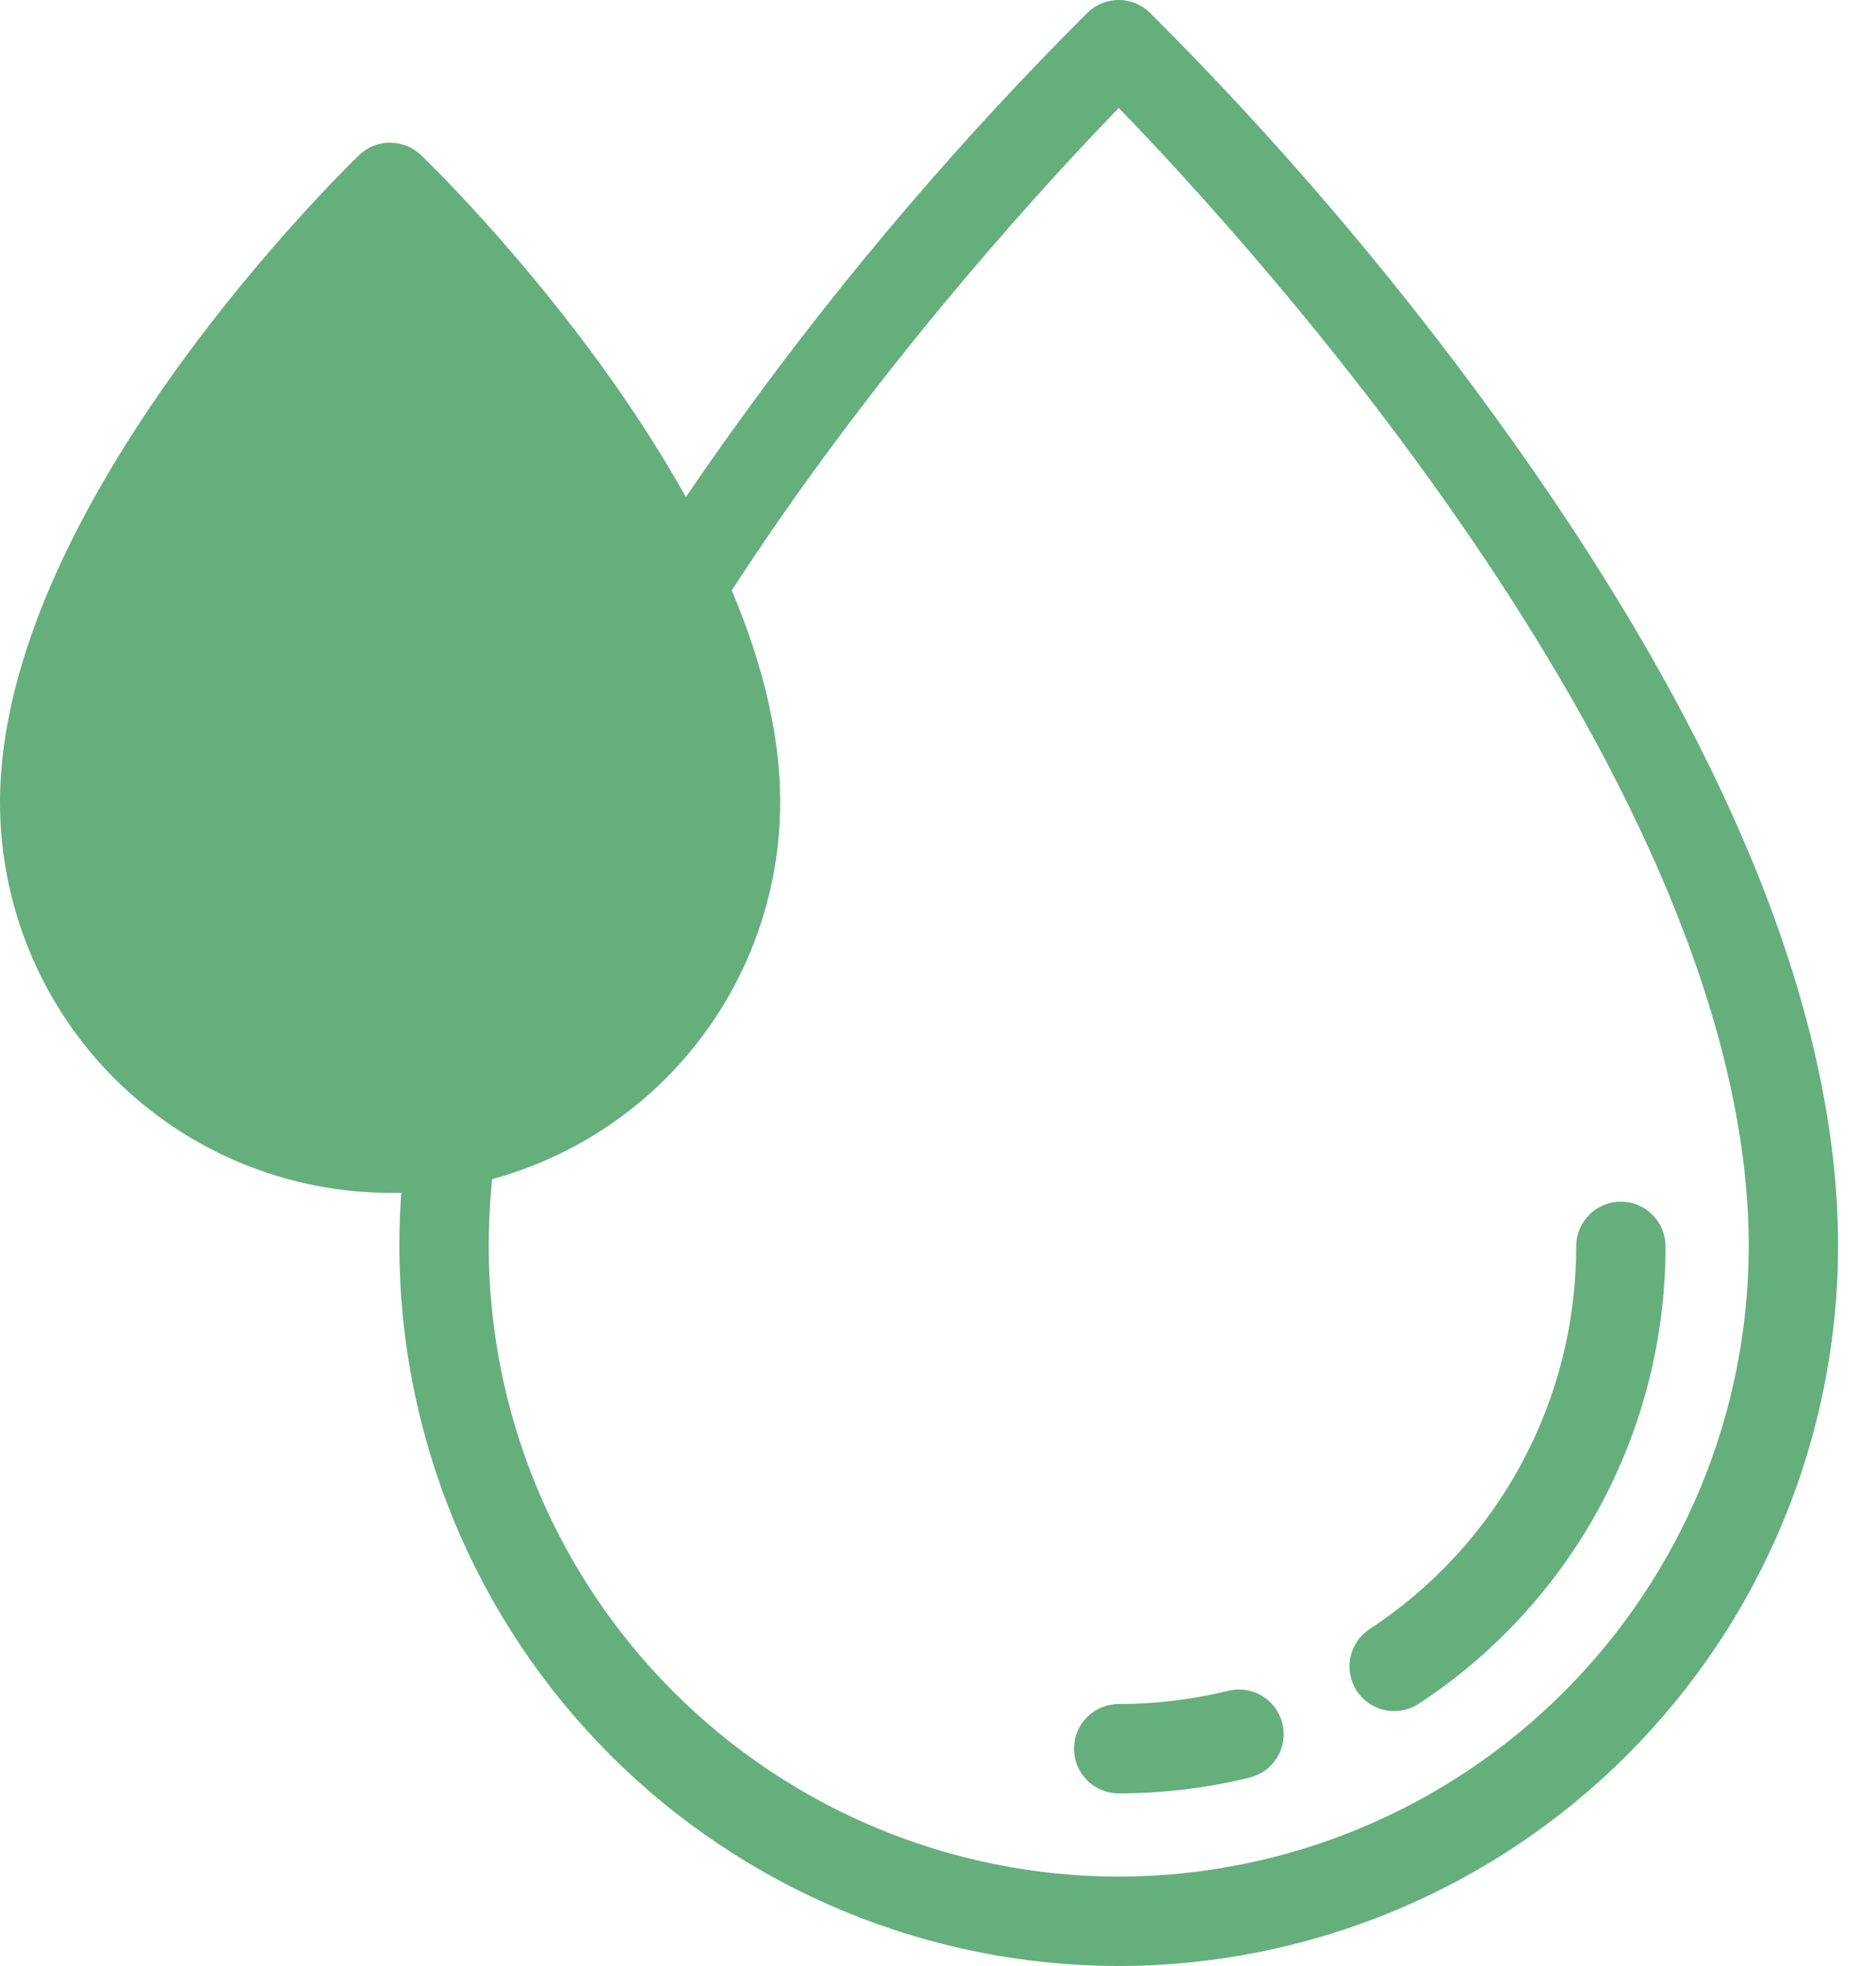 <svg width="42" height="44" viewBox="0 0 42 44" fill="none" xmlns="http://www.w3.org/2000/svg">
<g id="Group 1229">
<path id="Vector" d="M25.045 44C20.775 43.995 16.682 42.296 13.662 39.277C10.643 36.257 8.945 32.163 8.941 27.894C8.941 22.566 11.541 16.291 16.685 9.235C19.001 6.053 21.564 3.059 24.351 0.28C24.537 0.1 24.786 0 25.045 0C25.304 0 25.553 0.1 25.739 0.28C28.527 3.058 31.091 6.052 33.407 9.235C38.545 16.288 41.151 22.566 41.151 27.894C41.146 32.164 39.447 36.257 36.428 39.277C33.409 42.296 29.315 43.995 25.045 44ZM25.045 2.419C22.118 5.436 10.941 17.623 10.941 27.894C10.945 31.633 12.432 35.218 15.077 37.863C17.721 40.507 21.305 41.995 25.045 41.999C28.785 41.995 32.37 40.508 35.015 37.863C37.659 35.219 39.147 31.634 39.151 27.894C39.151 17.627 27.974 5.436 25.045 2.413V2.419Z" fill="#65AF7C"/>
<path id="Vector_2" d="M9.427 3.473C9.24 3.294 8.991 3.193 8.732 3.193C8.473 3.193 8.225 3.294 8.038 3.473C7.71 3.79 0 11.302 0 17.961C0.003 20.277 0.923 22.497 2.56 24.134C4.197 25.771 6.417 26.693 8.732 26.696C11.048 26.693 13.268 25.772 14.906 24.135C16.543 22.497 17.464 20.277 17.467 17.961C17.475 11.302 9.763 3.79 9.427 3.473Z" fill="#65AF7C"/>
<path id="Vector_3" d="M25.045 40.136C24.78 40.136 24.525 40.031 24.338 39.843C24.15 39.656 24.045 39.401 24.045 39.136C24.045 38.871 24.15 38.616 24.338 38.429C24.525 38.241 24.78 38.136 25.045 38.136C25.872 38.136 26.696 38.036 27.5 37.84C27.757 37.776 28.029 37.818 28.256 37.955C28.483 38.092 28.647 38.314 28.71 38.572C28.773 38.829 28.732 39.102 28.595 39.328C28.457 39.556 28.235 39.719 27.978 39.782C27.018 40.017 26.033 40.136 25.045 40.136Z" fill="#65AF7C"/>
<path id="Vector_4" d="M31.212 38.294C31.047 38.294 30.884 38.253 30.738 38.174C30.592 38.096 30.467 37.982 30.376 37.844C30.231 37.622 30.179 37.352 30.233 37.092C30.287 36.833 30.441 36.605 30.662 36.459C32.085 35.528 33.252 34.258 34.06 32.762C34.868 31.266 35.29 29.593 35.288 27.893C35.288 27.628 35.393 27.373 35.581 27.186C35.768 26.998 36.023 26.893 36.288 26.893C36.553 26.893 36.808 26.998 36.995 27.186C37.183 27.373 37.288 27.628 37.288 27.893C37.29 29.924 36.786 31.924 35.822 33.711C34.857 35.498 33.462 37.017 31.763 38.13C31.599 38.237 31.408 38.294 31.212 38.294Z" fill="#65AF7C"/>
</g>
</svg>
